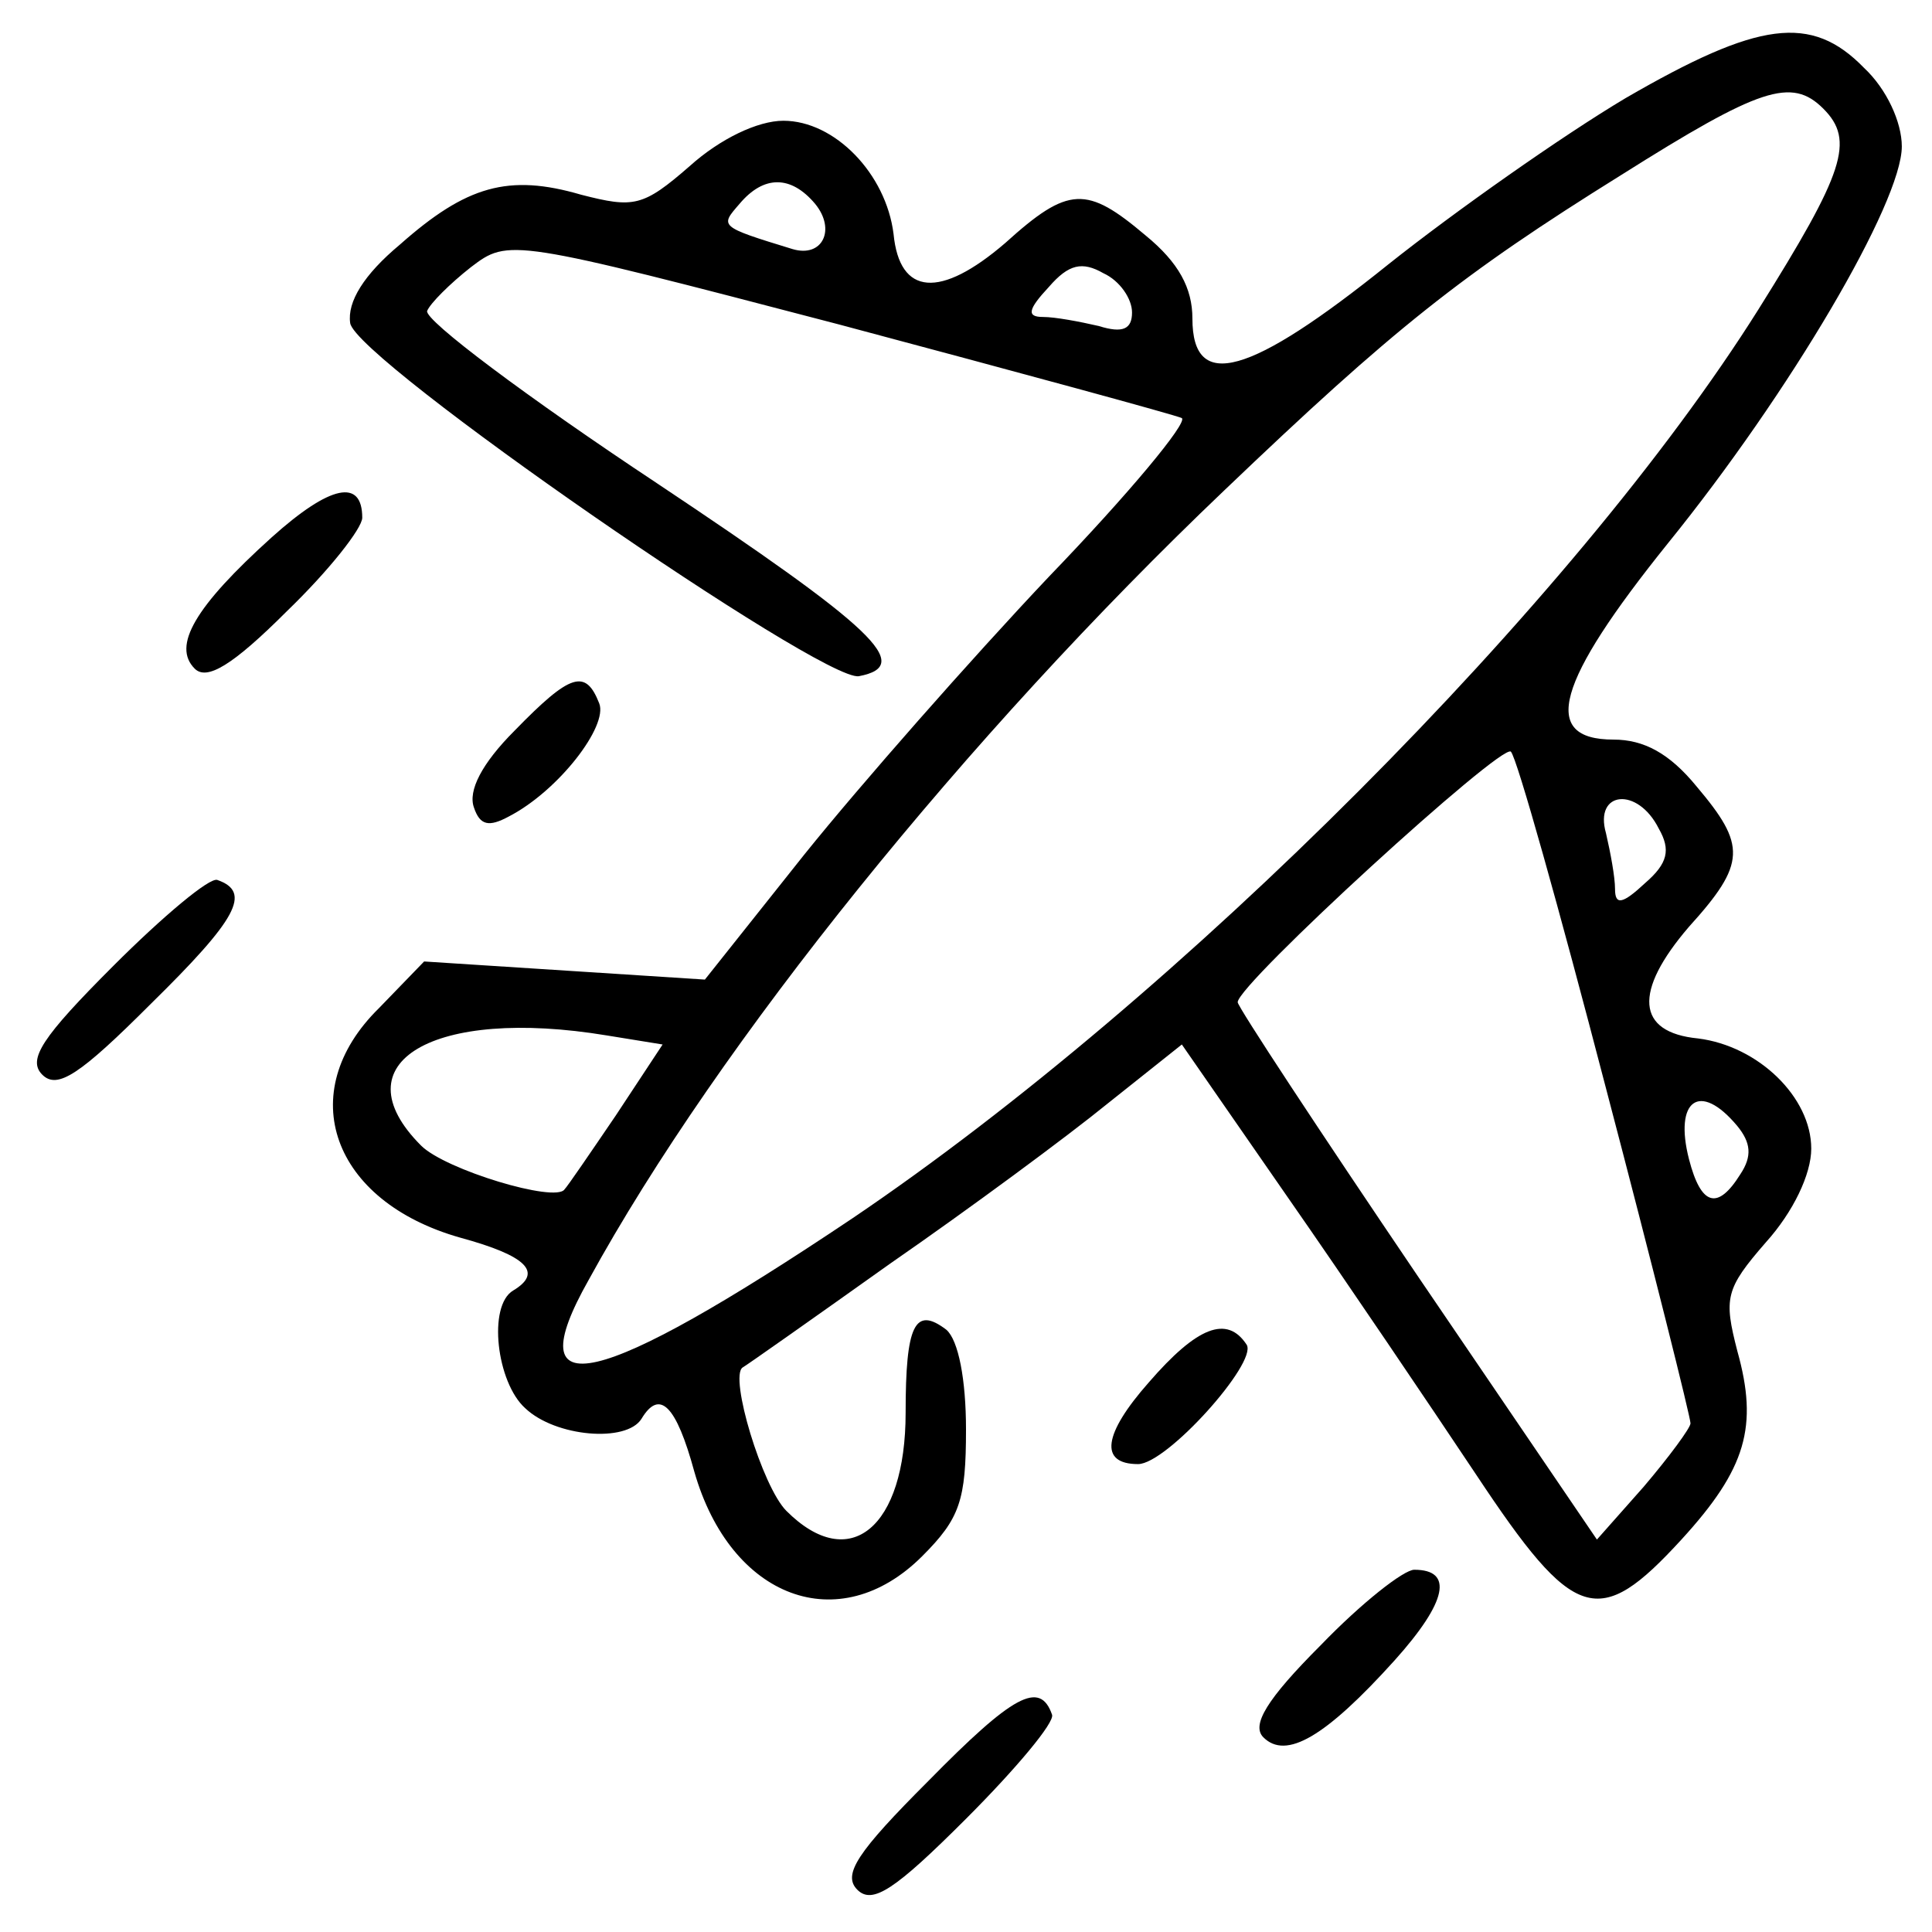 <?xml version="1.0" standalone="no"?>
<!DOCTYPE svg PUBLIC "-//W3C//DTD SVG 20010904//EN" "http://www.w3.org/TR/2001/REC-SVG-20010904/DTD/svg10.dtd">
<svg version="1.0" xmlns="http://www.w3.org/2000/svg" width="128pt" height="128pt" viewBox="0 0 128 128" preserveAspectRatio="xMidYMid meet">

    <g transform="translate(0,128) scale(0.1,-0.1)" fill="#000000" stroke="none">
        <path d="M1077 1215 c-42 -25 -113 -75 -157 -110 -92 -74 -130 -85 -130 -36 0
20 -9 37 -31 55 -39 33 -51 33 -93 -5 -43 -37 -70 -35 -74 6 -5 40 -39 75 -73
75 -17 0 -42 -12 -62 -30 -31 -27 -37 -28 -72 -19 -48 14 -76 6 -120 -33 -24
-20 -35 -38 -33 -52 3 -24 313 -238 337 -234 37 7 10 32 -134 128 -86 57 -154
108 -152 114 2 5 15 18 29 29 25 19 26 19 244 -38 120 -32 223 -60 227 -62 4
-3 -35 -50 -88 -105 -52 -55 -125 -138 -162 -184 l-66 -83 -93 6 -93 6 -30
-31 c-57 -56 -31 -128 54 -152 44 -12 55 -23 35 -35 -17 -10 -11 -61 8 -78 20
-19 67 -23 77 -7 12 20 23 9 35 -35 24 -84 96 -111 151 -56 25 25 29 37 29 84
0 33 -5 59 -13 66 -21 16 -27 3 -27 -55 0 -76 -37 -107 -79 -65 -16 16 -38 89
-29 95 2 1 46 32 98 69 52 36 117 84 144 106 l49 39 70 -101 c39 -56 95 -139
125 -184 65 -98 81 -103 136 -43 43 47 51 75 37 125 -9 35 -8 41 19 72 18 20
30 45 30 62 0 34 -35 68 -75 73 -41 4 -43 31 -6 74 38 42 38 54 5 93 -18 22
-35 31 -55 31 -49 0 -38 38 36 130 81 100 155 226 155 263 0 16 -10 38 -25 52
-35 36 -70 31 -158 -20z m131 -7 c21 -21 14 -42 -43 -133 -122 -194 -384 -456
-600 -602 -170 -114 -223 -126 -175 -41 86 157 251 361 421 523 112 107 157
143 263 209 92 58 113 65 134 44z m-668 -63 c14 -17 5 -36 -15 -30 -49 15 -48
15 -35 30 16 19 34 19 50 0z m210 -72 c0 -11 -6 -14 -22 -9 -13 3 -29 6 -37 6
-11 0 -10 5 4 20 13 15 22 17 36 9 11 -5 19 -17 19 -26z m314 -514 c31 -118
56 -218 56 -222 0 -3 -14 -22 -31 -42 l-31 -35 -119 175 c-65 96 -119 178
-119 181 0 12 175 172 181 166 4 -4 32 -104 63 -223z m35 172 c8 -14 6 -23 -9
-36 -15 -14 -20 -15 -20 -4 0 8 -3 24 -6 37 -8 28 21 31 35 3z m-697 -137 l37
-6 -31 -47 c-17 -25 -32 -47 -34 -49 -6 -9 -79 13 -95 29 -55 55 8 92 123 73z
m749 -60 c9 -11 10 -20 2 -32 -15 -24 -26 -21 -34 10 -10 39 7 52 32 22z" />
        <path d="M180 924 c-51 -46 -66 -72 -51 -87 8 -8 25 2 61 38 28 27 50 55 50
62 0 26 -21 22 -60 -13z" />
        <path d="M341 796 c-22 -22 -31 -40 -27 -51 4 -12 10 -13 23 -6 33 17 66 60
60 75 -9 23 -19 20 -56 -18z" />
        <path d="M75 640 c-47 -47 -57 -62 -47 -72 10 -10 25 0 72 47 57 56 67 74 44
82 -5 2 -36 -24 -69 -57z" />
        <path d="M761 364 c-30 -34 -33 -54 -7 -54 19 0 79 67 72 79 -13 20 -33 12
-65 -25z" />
        <path d="M875 190 c-36 -36 -46 -53 -38 -61 15 -15 41 0 87 51 35 39 39 60 13
60 -7 0 -35 -22 -62 -50z" />
        <path d="M615 100 c-47 -47 -57 -62 -47 -72 10 -10 25 0 72 47 33 33 59 64 57
69 -8 23 -26 13 -82 -44z" />
    </g>
</svg>